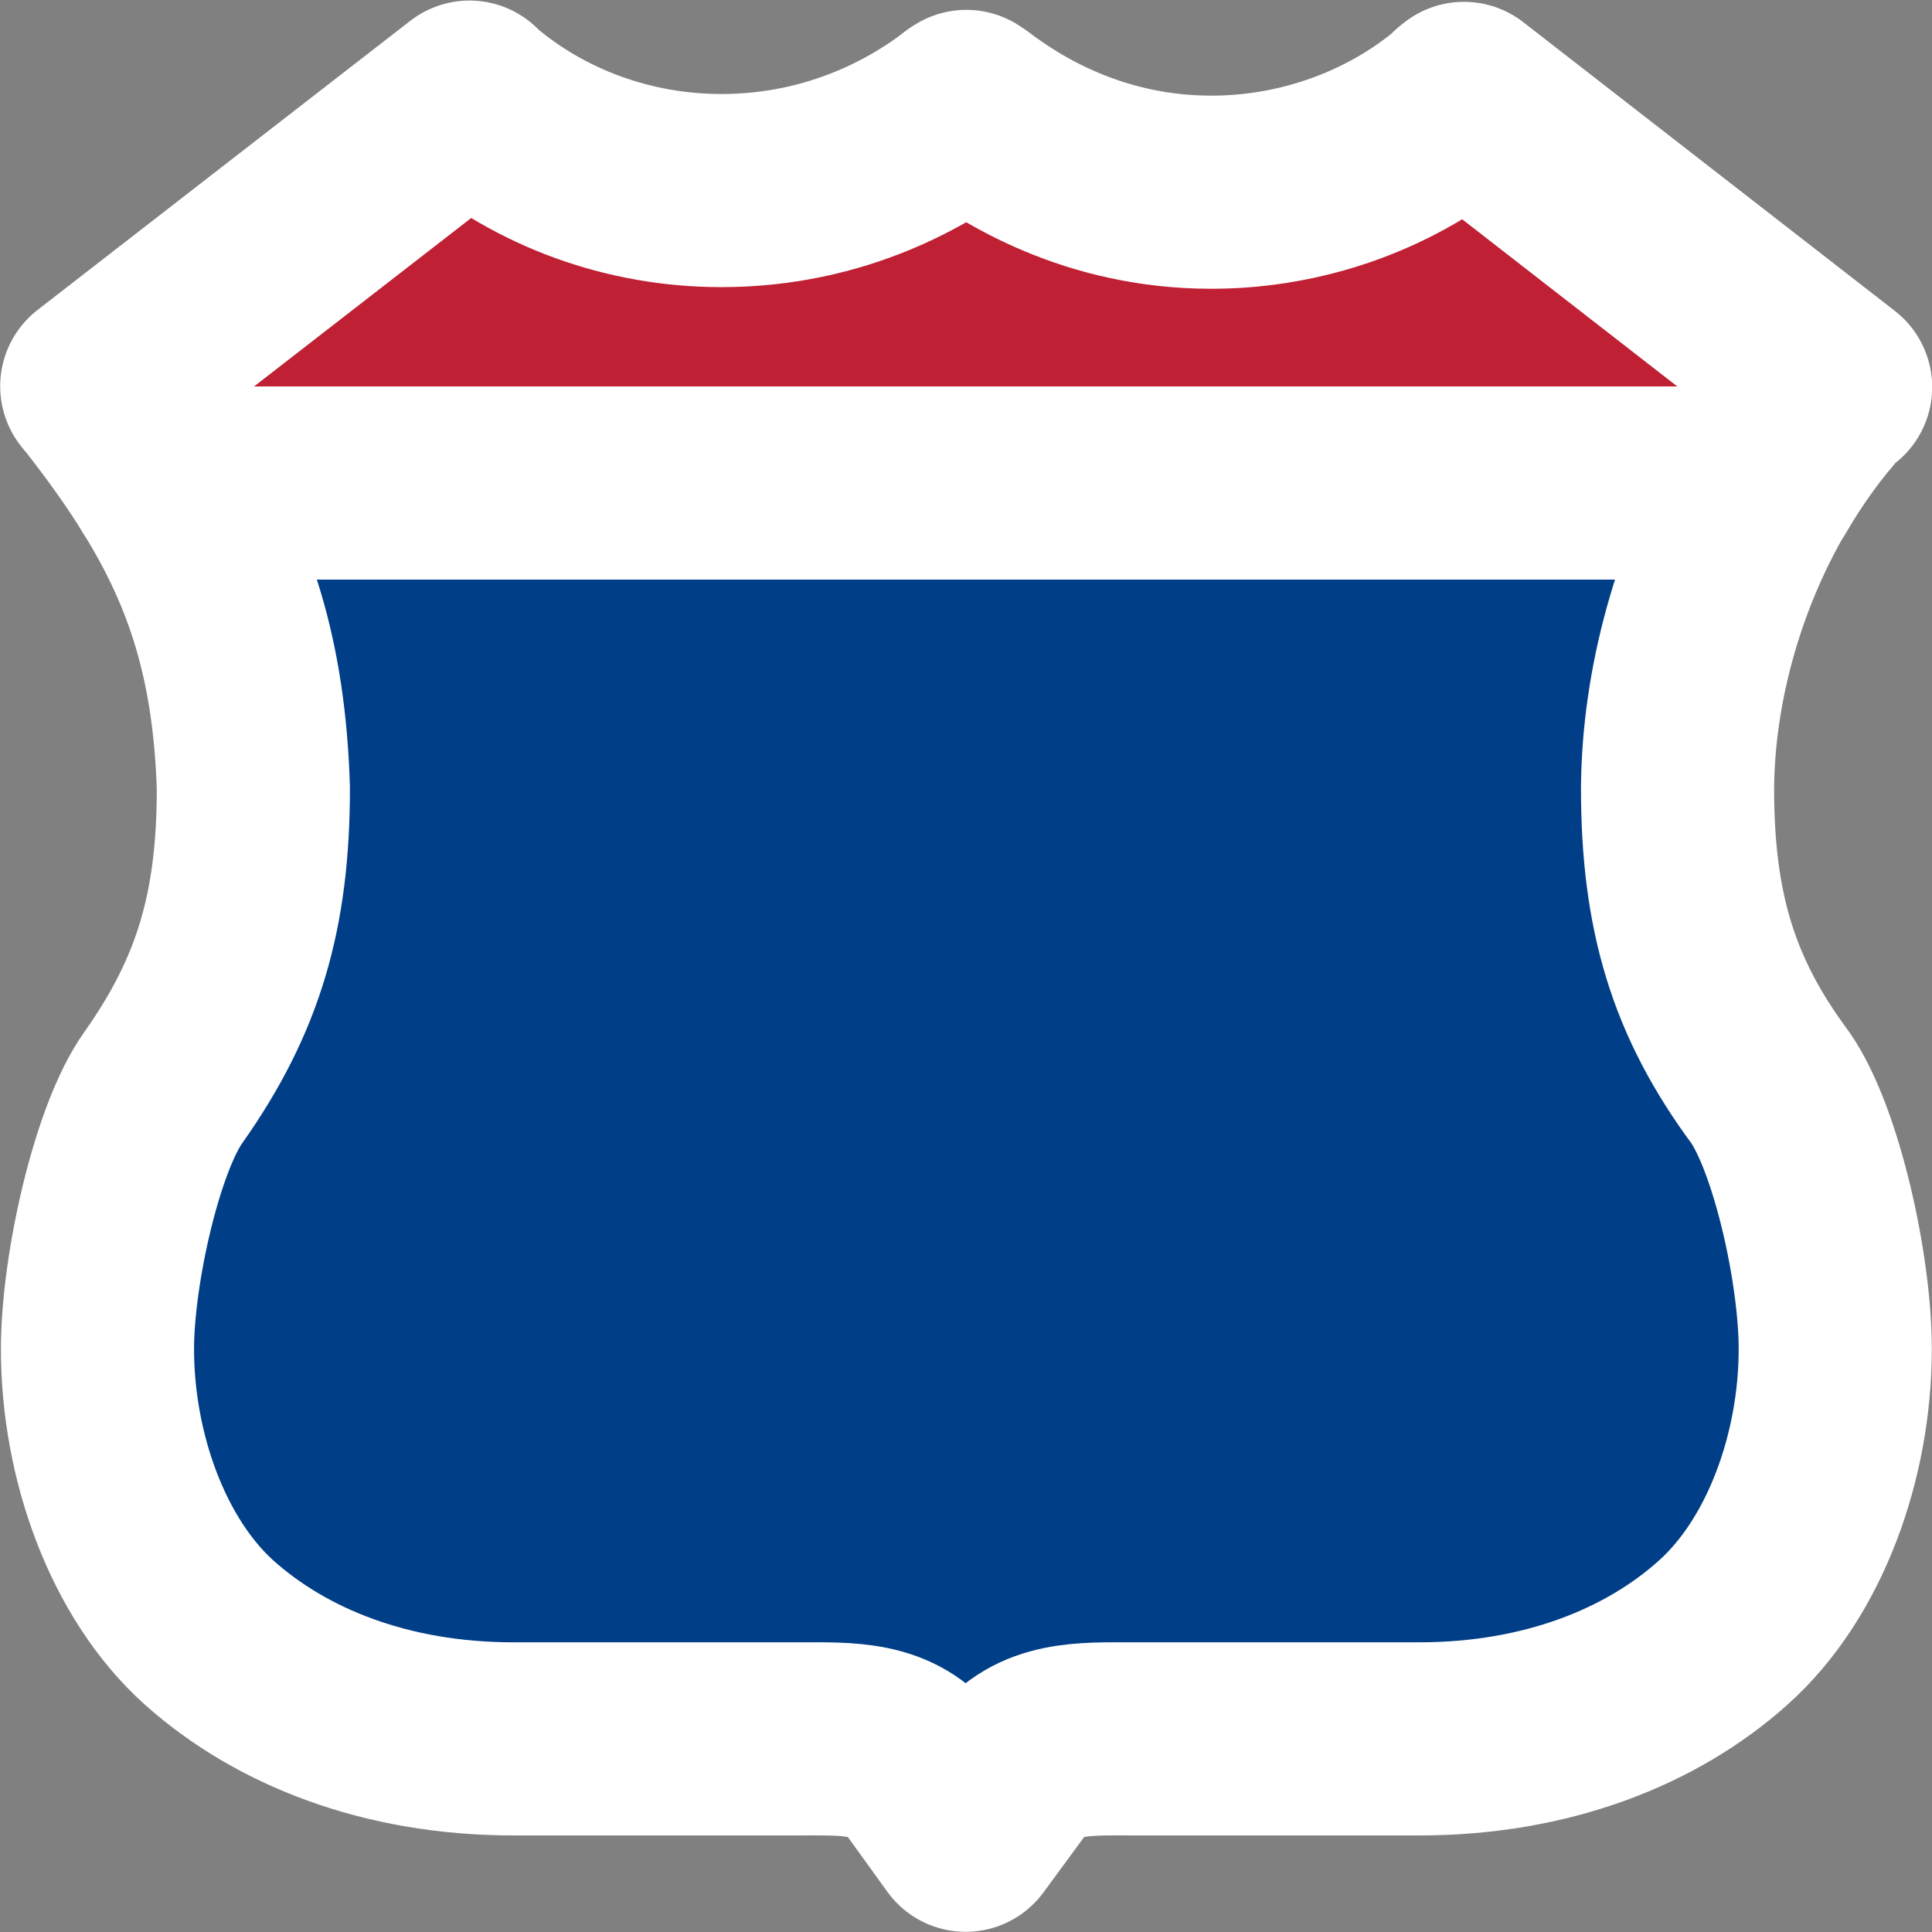 <svg width="20" height="20" viewBox="0 0 5.292 5.292" xmlns="http://www.w3.org/2000/svg">
 <rect x="0" y="0" width="5.292" height="5.292" fill="#808080" stroke="none"/>
 <path style="color:#000;fill:#003f87;stroke:#fff;stroke-width:.529;stroke-linecap:round;stroke-linejoin:round;stroke-miterlimit:4;stroke-dasharray:none;stroke-opacity:1;paint-order:markers stroke fill" d="m 0.454,1.323 c 0.149,0.241 0.229,0.485 0.24,0.836 0,0.337 -0.069,0.568 -0.246,0.819 -0.1,0.139 -0.181,0.5 -0.181,0.717 0,0.293 0.11,0.601 0.306,0.777 C 0.77,4.648 1.057,4.763 1.406,4.763 h 0.783 c 0.134,0 0.258,-0.007 0.34,0.104 6.615e-4,6.88e-4 0.001,0.001 0.002,0.002 L 2.645,5.027 2.761,4.869 c -4.8e-6,-7.145e-4 -4.8e-6,-0.001 0,-0.002 C 2.843,4.756 2.969,4.763 3.102,4.763 H 3.888 C 4.236,4.763 4.524,4.648 4.72,4.472 4.917,4.296 5.027,3.988 5.027,3.695 5.027,3.476 4.948,3.122 4.849,2.979 4.665,2.731 4.595,2.496 4.595,2.159 4.597,1.882 4.678,1.581 4.829,1.323 Z"/>
 <path style="fill:#bf2033;fill-rule:evenodd;stroke:#fff;stroke-width:.529;stroke-linecap:round;stroke-linejoin:round;stroke-miterlimit:4;stroke-dasharray:none;stroke-opacity:1;paint-order:markers stroke fill" d="M 1.286,0.266 0.265,1.058 0.274,1.069 c 6.501e-4,7e-4 0.001,0.001 0.002,0.002 C 0.344,1.158 0.403,1.24 0.454,1.323 h 4.376 c 0.053,-0.091 0.115,-0.177 0.185,-0.254 l 0.01,-0.008 0.003,-5.168e-4 -1.018,-0.791 -0.01,0.008 c 4.8e-6,5.1401e-4 4.8e-6,0.001 0,0.002 -0.183,0.156 -0.428,0.247 -0.682,0.247 -0.321,0 -0.549,-0.143 -0.659,-0.227 l -0.012,-0.008 -0.008,0.005 -0.002,0.002 C 2.527,0.383 2.298,0.522 1.976,0.522 c -0.255,0 -0.496,-0.09 -0.679,-0.245 z"/>
</svg>
